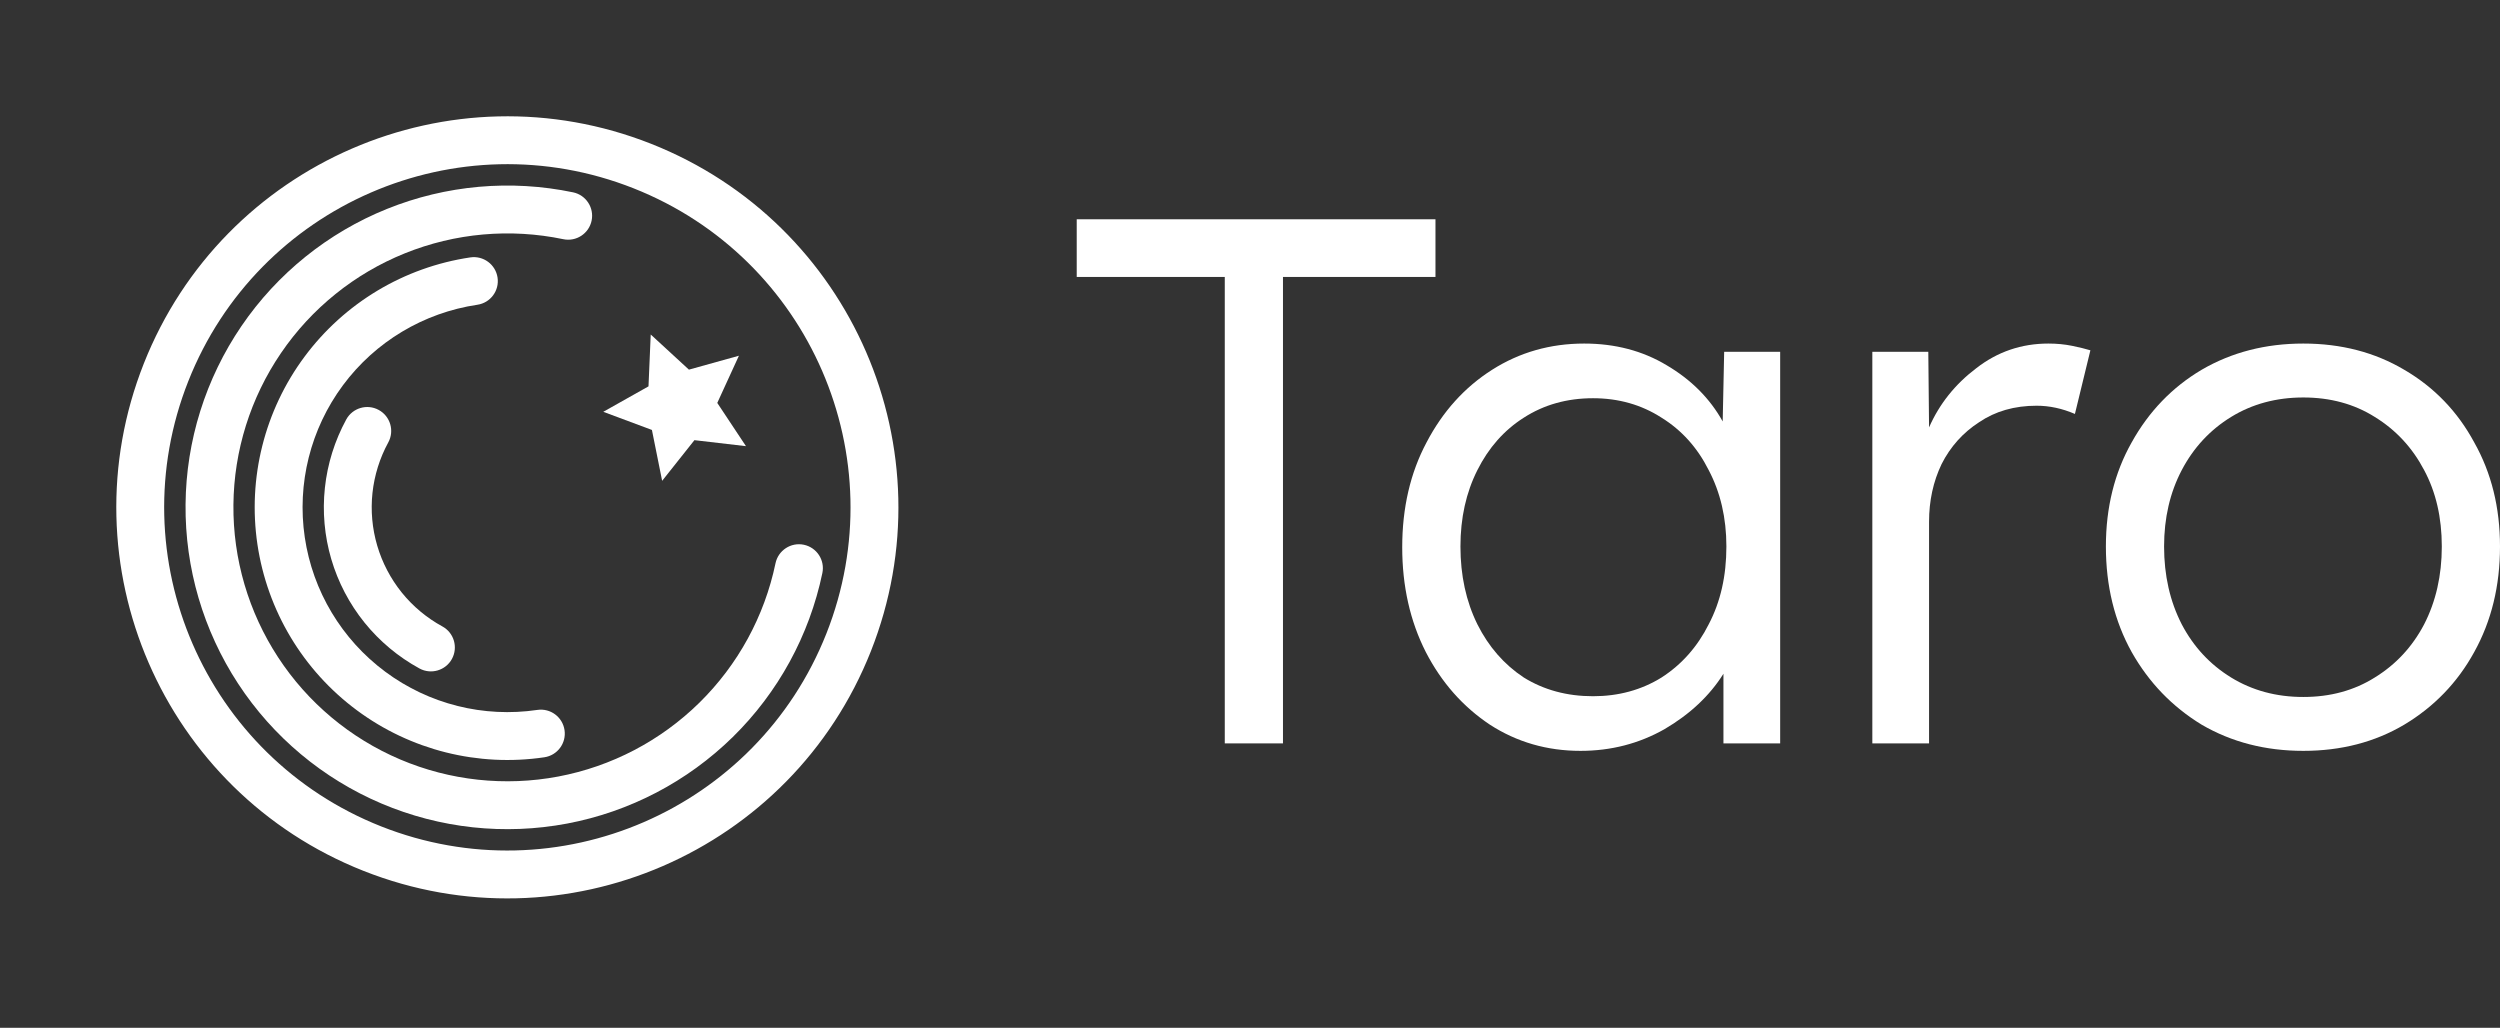 <svg width="90" height="37" viewBox="0 0 90 37" fill="none" xmlns="http://www.w3.org/2000/svg">
<rect x="0" y="0" width="90" height="37" fill="#333333" stroke="none"/>
<path d="M44.092 26.762V9.97H38.762V7.894H51.677V9.97H46.187V26.762H44.092Z" fill="white"/>
<path d="M56.898 27.031C55.696 27.031 54.609 26.717 53.636 26.088C52.664 25.441 51.895 24.57 51.329 23.474C50.763 22.359 50.48 21.102 50.48 19.7C50.48 18.28 50.772 17.023 51.356 15.926C51.939 14.812 52.726 13.941 53.716 13.312C54.706 12.683 55.811 12.368 57.031 12.368C58.145 12.368 59.135 12.629 60.002 13.15C60.886 13.671 61.557 14.345 62.017 15.172L62.07 12.665H64.086V26.762H62.044V24.255C61.548 25.046 60.841 25.711 59.922 26.25C59.002 26.771 57.995 27.031 56.898 27.031ZM57.349 25.064C58.269 25.064 59.091 24.839 59.816 24.39C60.541 23.923 61.106 23.285 61.513 22.476C61.938 21.668 62.15 20.733 62.15 19.673C62.15 18.649 61.938 17.732 61.513 16.924C61.106 16.115 60.541 15.486 59.816 15.037C59.091 14.57 58.269 14.336 57.349 14.336C56.412 14.336 55.581 14.57 54.856 15.037C54.149 15.486 53.592 16.115 53.186 16.924C52.779 17.732 52.576 18.649 52.576 19.673C52.576 20.715 52.779 21.65 53.186 22.476C53.592 23.285 54.149 23.923 54.856 24.39C55.581 24.839 56.412 25.064 57.349 25.064Z" fill="white"/>
<path d="M67.404 26.762V12.665H69.419L69.446 15.387C69.817 14.543 70.383 13.833 71.143 13.258C71.904 12.665 72.77 12.368 73.742 12.368C74.043 12.368 74.326 12.395 74.591 12.449C74.856 12.503 75.077 12.557 75.254 12.611L74.697 14.902C74.237 14.704 73.778 14.606 73.318 14.606C72.522 14.606 71.833 14.803 71.249 15.199C70.666 15.576 70.215 16.079 69.897 16.708C69.596 17.337 69.446 18.029 69.446 18.784V26.762H67.404Z" fill="white"/>
<path d="M82.919 27.031C81.558 27.031 80.338 26.717 79.259 26.088C78.198 25.441 77.359 24.57 76.74 23.474C76.121 22.359 75.812 21.093 75.812 19.673C75.812 18.271 76.121 17.023 76.74 15.926C77.359 14.812 78.198 13.941 79.259 13.312C80.338 12.683 81.558 12.368 82.919 12.368C84.281 12.368 85.492 12.683 86.553 13.312C87.631 13.941 88.471 14.812 89.072 15.926C89.691 17.023 90 18.271 90 19.673C90 21.093 89.691 22.359 89.072 23.474C88.471 24.57 87.631 25.441 86.553 26.088C85.492 26.717 84.281 27.031 82.919 27.031ZM82.919 25.091C83.892 25.091 84.749 24.857 85.492 24.39C86.252 23.923 86.844 23.285 87.269 22.476C87.693 21.65 87.905 20.715 87.905 19.673C87.905 18.631 87.693 17.714 87.269 16.924C86.844 16.115 86.252 15.477 85.492 15.01C84.749 14.543 83.892 14.309 82.919 14.309C81.947 14.309 81.081 14.543 80.32 15.01C79.56 15.477 78.968 16.115 78.543 16.924C78.119 17.732 77.907 18.649 77.907 19.673C77.907 20.715 78.119 21.65 78.543 22.476C78.968 23.285 79.56 23.923 80.32 24.39C81.081 24.857 81.947 25.091 82.919 25.091Z" fill="white"/>
<path fill-rule="evenodd" clip-rule="evenodd" d="M16.27 23.721C16.042 24.139 15.518 24.293 15.101 24.065C14.339 23.649 13.667 23.088 13.122 22.413C12.577 21.737 12.171 20.961 11.926 20.129C11.682 19.297 11.603 18.424 11.696 17.562C11.788 16.699 12.05 15.863 12.465 15.101C12.693 14.684 13.216 14.53 13.634 14.758C14.052 14.986 14.206 15.509 13.978 15.927C13.671 16.49 13.478 17.108 13.409 17.745C13.341 18.383 13.399 19.028 13.58 19.643C13.761 20.258 14.061 20.831 14.463 21.331C14.866 21.83 15.363 22.245 15.926 22.552C16.344 22.78 16.497 23.303 16.27 23.721Z" fill="white"/>
<path fill-rule="evenodd" clip-rule="evenodd" d="M20.323 26.283C20.393 26.754 20.068 27.192 19.597 27.262C17.211 27.615 14.782 27.006 12.845 25.568C10.907 24.131 9.621 21.982 9.267 19.596C8.914 17.21 9.523 14.781 10.961 12.844C12.399 10.906 14.547 9.62 16.933 9.266C17.404 9.197 17.842 9.522 17.912 9.993C17.982 10.463 17.657 10.902 17.186 10.971C15.252 11.258 13.51 12.3 12.345 13.871C11.18 15.441 10.686 17.409 10.972 19.344C11.258 21.278 12.302 23.019 13.872 24.184C15.442 25.35 17.41 25.843 19.345 25.557C19.815 25.487 20.253 25.812 20.323 26.283Z" fill="white"/>
<path fill-rule="evenodd" clip-rule="evenodd" d="M28.938 19.611C29.404 19.709 29.703 20.165 29.605 20.631C29.137 22.874 28.015 24.928 26.38 26.533C24.744 28.138 22.67 29.222 20.419 29.648C18.167 30.074 15.84 29.823 13.731 28.926C11.623 28.03 9.827 26.528 8.572 24.611C7.317 22.694 6.658 20.448 6.68 18.157C6.701 15.865 7.402 13.632 8.692 11.739C9.983 9.846 11.806 8.378 13.931 7.521C16.056 6.664 18.388 6.456 20.631 6.924C21.097 7.021 21.395 7.478 21.298 7.943C21.201 8.409 20.745 8.708 20.279 8.611C18.369 8.213 16.385 8.389 14.576 9.119C12.767 9.848 11.215 11.098 10.116 12.71C9.018 14.321 8.421 16.222 8.403 18.173C8.385 20.123 8.946 22.035 10.014 23.667C11.082 25.299 12.611 26.577 14.406 27.34C16.201 28.103 18.182 28.317 20.098 27.955C22.015 27.592 23.78 26.669 25.172 25.303C26.564 23.937 27.52 22.188 27.918 20.279C28.016 19.813 28.472 19.514 28.938 19.611Z" fill="white"/>
<path fill-rule="evenodd" clip-rule="evenodd" d="M6.779 13.722C4.27 20.065 7.379 27.241 13.722 29.75C20.065 32.259 27.241 29.151 29.75 22.808C32.259 16.464 29.151 9.288 22.808 6.779C16.464 4.27 9.288 7.379 6.779 13.722ZM13.088 31.352C5.86 28.494 2.318 20.316 5.177 13.088C8.036 5.86 16.213 2.318 23.441 5.177C30.67 8.036 34.212 16.213 31.353 23.441C28.494 30.67 20.316 34.212 13.088 31.352Z" fill="white"/>
<path d="M23.426 12.042L24.801 13.307L26.601 12.806L25.822 14.505L26.855 16.062L24.999 15.846L23.837 17.31L23.469 15.478L21.718 14.825L23.346 13.909L23.426 12.042Z" fill="white"/>
</svg>

